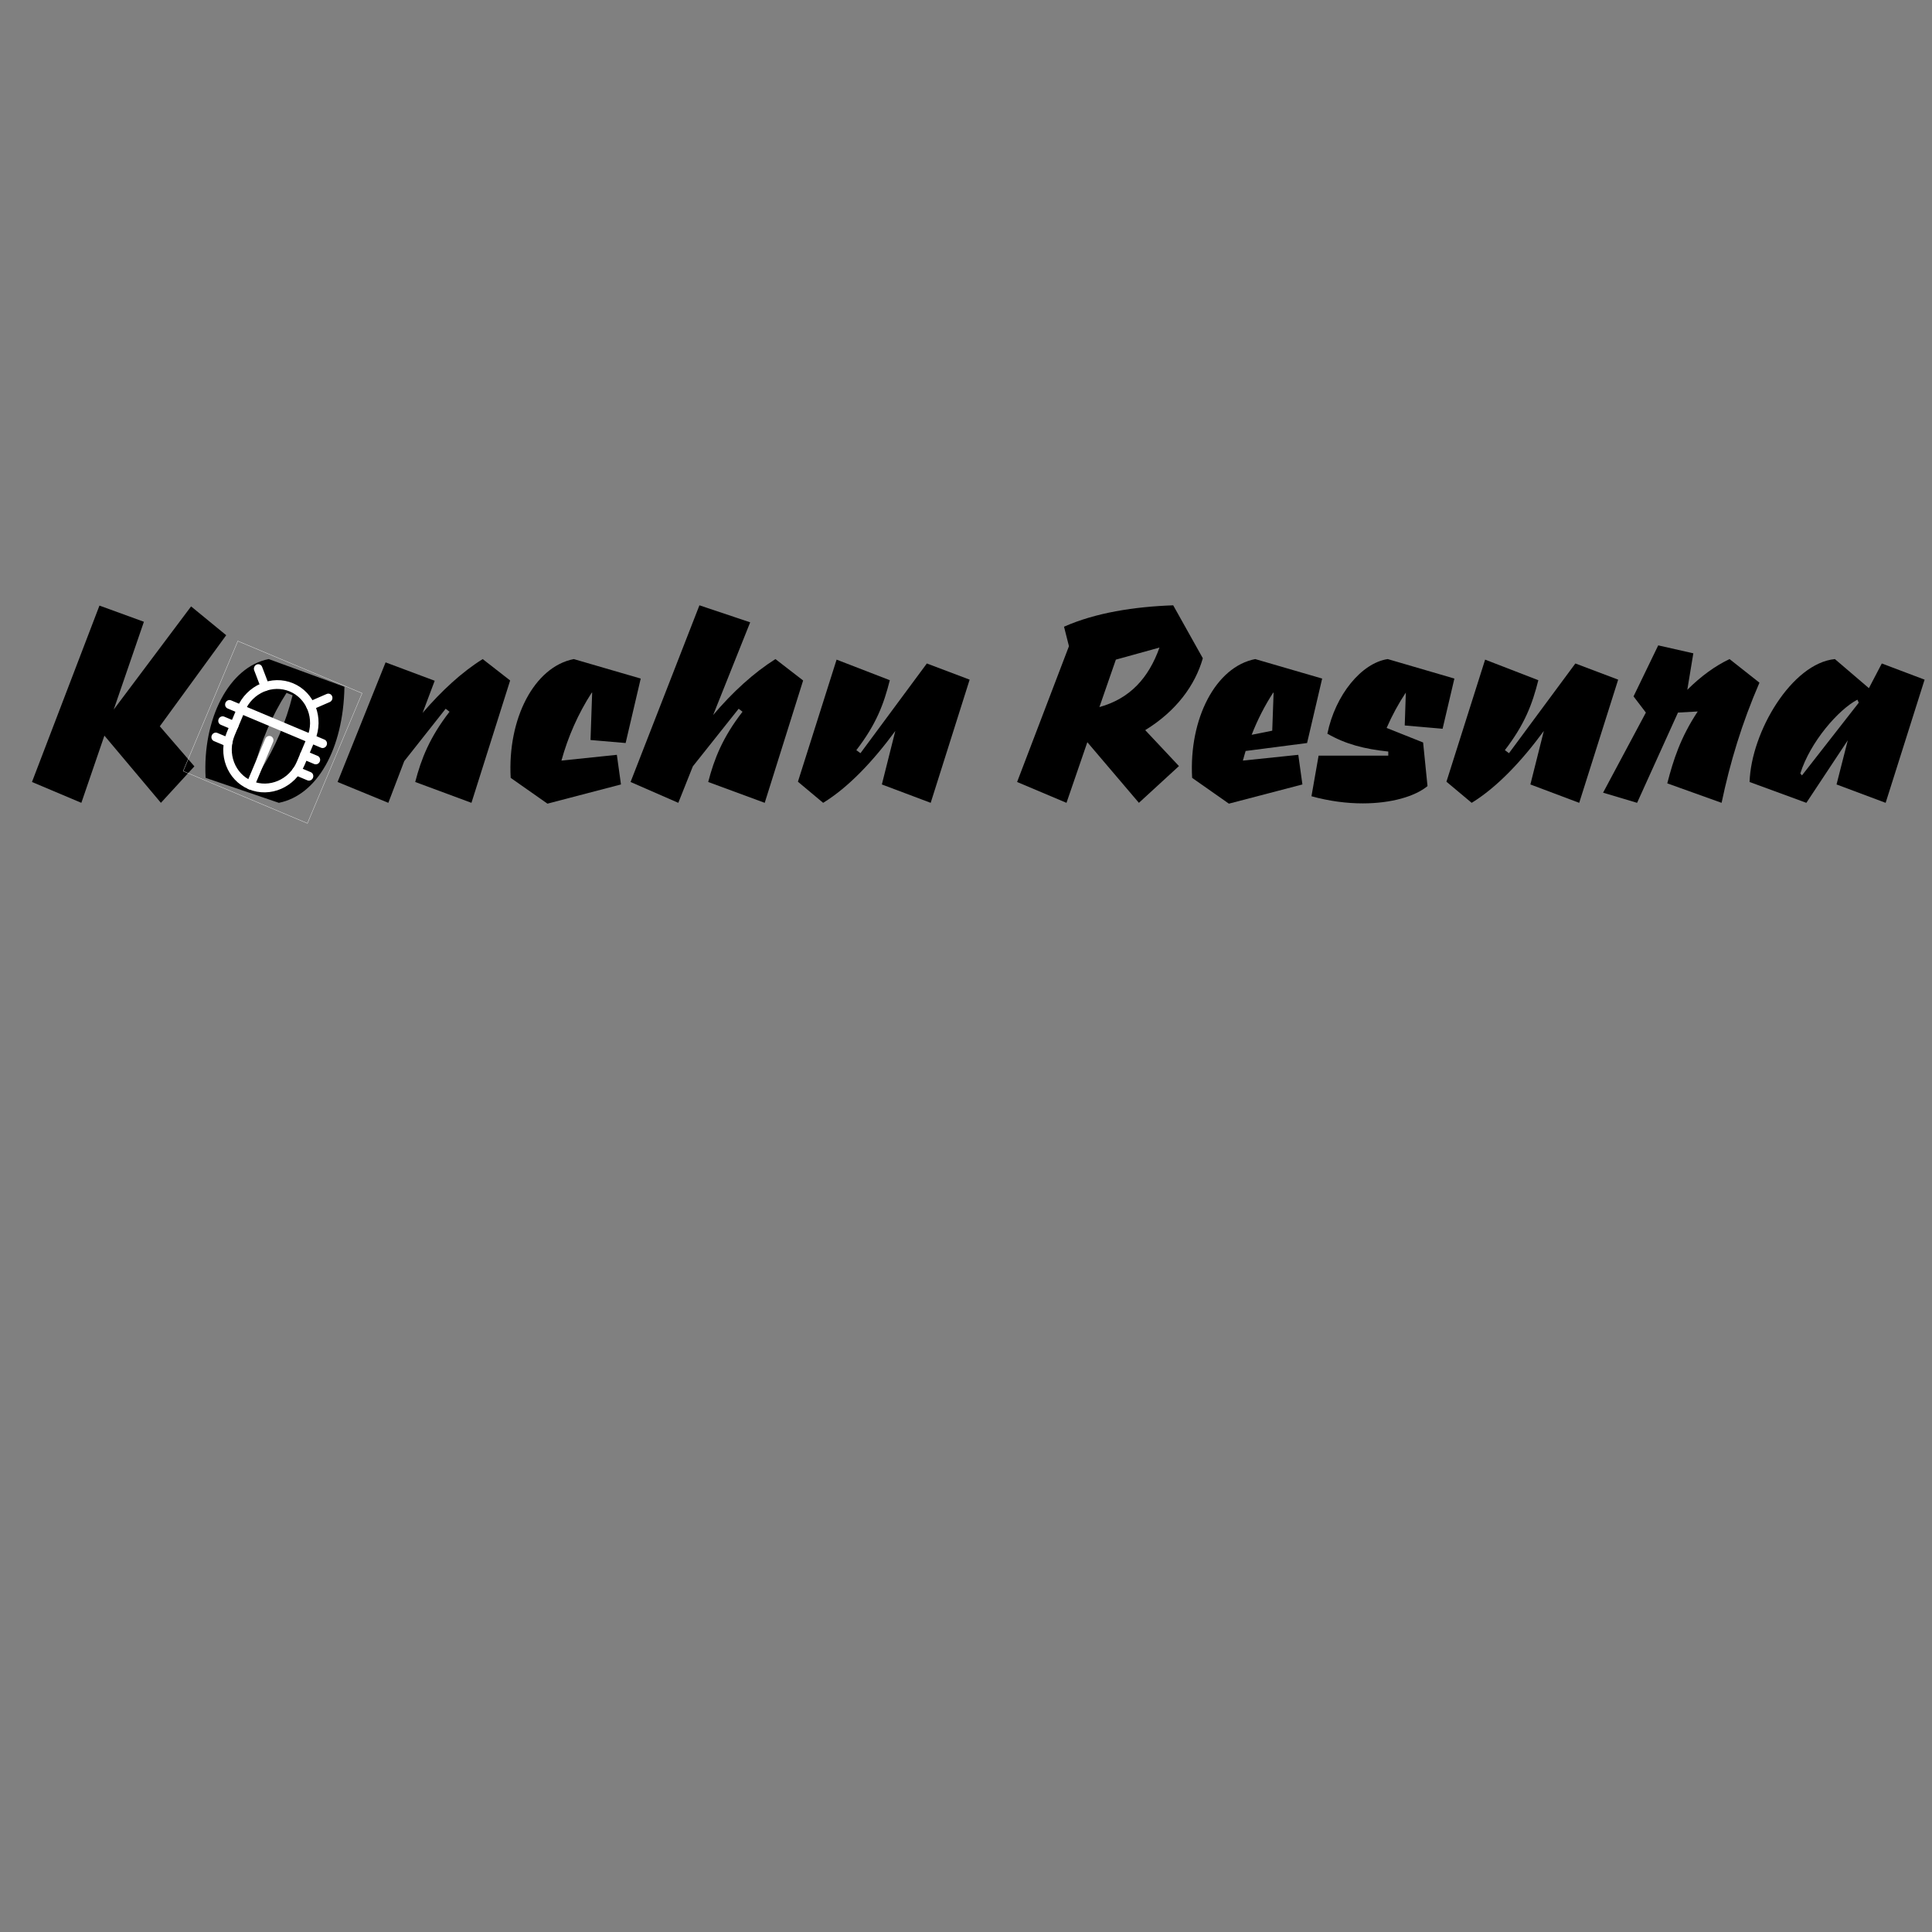 <?xml version="1.0" encoding="UTF-8" standalone="no"?>
<!DOCTYPE svg PUBLIC "-//W3C//DTD SVG 1.1//EN" "http://www.w3.org/Graphics/SVG/1.1/DTD/svg11.dtd">
<svg width="100%" height="100%" viewBox="0 0 4000 4000" version="1.1" xmlns="http://www.w3.org/2000/svg" xmlns:xlink="http://www.w3.org/1999/xlink" xml:space="preserve" xmlns:serif="http://www.serif.com/" style="fill-rule:evenodd;clip-rule:evenodd;stroke-linejoin:round;stroke-miterlimit:2;">
    <rect x="0" y="0" width="4000" height="4000" fill="#808080" stroke="none"/>
    <g transform="matrix(0.944,0,0,0.944,-178.354,570.459)">
        <path d="M541.849,1156.48L615.253,1076.46L539.442,988.616L685.046,788.862L608.032,725.687L438.361,951.915L504.545,759.38L407.075,723.881L259.064,1110.76L367.364,1156.48L417.905,1009.07L541.849,1156.48Z" style="fill-rule:nonzero;"/>
        <path d="M639.921,1101.73L800.567,1156.48C884.199,1139.64 941.96,1039.16 944.366,901.976L778.305,841.207C691.665,858.054 632.701,971.77 639.921,1101.73ZM759.653,1086.69L746.417,1081.27C760.857,1022.91 784.924,965.753 817.414,915.213L830.651,920.628C816.21,978.99 792.144,1036.15 759.653,1086.69Z" style="fill-rule:nonzero;"/>
        <path d="M1222.94,1156.48L1307.78,888.138L1247.61,841.207C1201.28,870.087 1157.36,911.001 1115.84,959.135L1142.32,888.739L1034.62,848.427L929.324,1110.76L1040.63,1156.48L1075.53,1065.03L1166.38,950.11L1174.81,956.728C1131.49,1012.68 1112.83,1059.61 1099.6,1110.76L1222.94,1156.48Z" style="fill-rule:nonzero;"/>
        <path d="M1550.85,1116.17L1541.83,1051.19L1420.29,1063.83C1434.73,1011.48 1456.99,960.94 1486.47,915.213L1487.67,914.611L1484.07,1018.7L1561.08,1025.32L1594.17,883.926L1447.36,841.207C1360.72,858.054 1301.76,971.77 1308.98,1101.73L1389.6,1158.29L1550.85,1116.17Z" style="fill-rule:nonzero;"/>
        <path d="M1866.12,1156.48L1950.36,888.138L1889.59,841.207C1842.06,871.291 1795.73,913.408 1753.01,963.948L1834.24,760.583L1722.93,723.28L1571.91,1110.76L1676.6,1156.48L1708.49,1076.46L1808.97,950.11L1817.39,956.728C1774.07,1012.68 1755.42,1059.61 1742.18,1110.76L1866.12,1156.48Z" style="fill-rule:nonzero;"/>
        <path d="M2230.14,1156.48L2315.57,886.332L2221.71,850.834L2076.11,1047.58L2067.08,1040.96C2111.01,983.803 2127.25,939.881 2140.49,887.536L2023.76,842.411L1938.93,1110.15L1994.28,1156.48C2050.24,1122.19 2104.39,1064.43 2152.52,998.845L2123.04,1116.17L2230.14,1156.48Z" style="fill-rule:nonzero;"/>
        <path d="M2686.8,1156.48L2774.65,1075.86L2700.64,997.04C2769.23,954.923 2810.15,898.366 2826.99,839.402L2762.01,723.28C2676.58,726.288 2591.74,739.525 2522.55,770.21L2533.38,812.929L2419.66,1110.76L2527.96,1156.48L2573.69,1023.51L2686.8,1156.48ZM2600.16,946.5L2636.26,842.411L2731.93,815.937C2707.86,883.324 2666.95,927.848 2600.16,946.5Z" style="fill-rule:nonzero;"/>
        <path d="M3045.4,1116.17L3036.37,1051.19L2914.84,1063.83C2916.64,1056.61 2919.05,1049.38 2920.85,1042.77L3055.63,1025.32L3088.72,883.926L2941.91,841.207C2855.27,858.054 2796.31,971.77 2803.53,1101.73L2884.15,1158.29L3045.4,1116.17ZM2934.09,1007.27C2946.72,974.778 2962.37,944.093 2981.02,915.213L2982.22,914.611L2979.22,998.243L2934.09,1007.27Z" style="fill-rule:nonzero;"/>
        <path d="M3177.77,1157.69C3239.74,1157.69 3292.08,1142.64 3319.76,1119.78L3310.13,1024.12L3230.11,992.226C3242.14,964.55 3256.59,938.076 3272.23,914.611L3269.82,986.811L3352.85,994.031L3378.72,883.926L3232.52,841.207C3175.36,849.631 3117.6,919.424 3100.15,1004.86C3139.86,1027.72 3181.38,1038.56 3233.72,1043.97L3233.72,1053L3080.9,1053L3065.25,1142.04C3104.36,1152.87 3142.87,1157.69 3177.77,1157.69Z" style="fill-rule:nonzero;"/>
        <path d="M3652.48,1156.48L3737.92,886.332L3644.06,850.834L3498.46,1047.58L3489.43,1040.96C3533.35,983.803 3549.6,939.881 3562.84,887.536L3446.11,842.411L3361.28,1110.15L3416.63,1156.48C3472.59,1122.19 3526.74,1064.43 3574.87,998.845L3545.39,1116.17L3652.48,1156.48Z" style="fill-rule:nonzero;"/>
        <path d="M3964.75,1156.48C3983.4,1067.43 4009.28,981.998 4047.78,892.951L3982.2,841.207C3951.51,855.647 3919.63,878.511 3889.54,908.594L3902.78,828.572L3825.77,811.124L3771.62,923.034L3798.69,958.533L3704.83,1134.22L3779.44,1156.48L3869.09,958.533L3912.41,956.126C3874.5,1013.28 3858.86,1062.62 3845.62,1113.76L3964.75,1156.48Z" style="fill-rule:nonzero;"/>
        <path d="M4324.55,1156.48L4409.99,886.332L4316.13,850.834L4287.85,904.984L4213.24,841.207C4119.38,850.232 4029.73,1000.05 4026.12,1110.76L4150.67,1156.48L4241.52,1019.3L4216.85,1116.17L4324.55,1156.48ZM4265.59,936.873L4141.04,1096.32L4137.43,1092.1C4159.09,1022.91 4221.06,951.915 4262.58,930.254L4265.59,936.873Z" style="fill-rule:nonzero;"/>
    </g>
    <g transform="matrix(1.007,0.423,-0.443,1.054,564.444,1515.91)">
        <g transform="matrix(1,0,0,1,-128,-128)">
            <clipPath id="_clip1">
                <rect x="0" y="0" width="256" height="256"/>
            </clipPath>
            <g clip-path="url(#_clip1)">
                <rect x="0" y="0" width="256" height="256" style="fill:none;stroke:white;stroke-width:1px;"/>
                <path d="M200,112C200,72.262 167.738,40 128,40C88.262,40 56,72.262 56,112L56,160C56,199.738 88.262,232 128,232C167.738,232 200,199.738 200,160L200,112Z" style="fill:none;stroke:white;stroke-width:16px;stroke-linecap:round;stroke-miterlimit:4;"/>
                <path d="M200,144L224,144" style="fill:none;fill-rule:nonzero;stroke:white;stroke-width:16px;stroke-linecap:round;stroke-miterlimit:4;"/>
                <path d="M32,144L56,144" style="fill:none;fill-rule:nonzero;stroke:white;stroke-width:16px;stroke-linecap:round;stroke-miterlimit:4;"/>
                <path d="M32,176L57.78,176" style="fill:none;fill-rule:nonzero;stroke:white;stroke-width:16px;stroke-linecap:round;stroke-miterlimit:4;"/>
                <path d="M32,112L224,112" style="fill:none;fill-rule:nonzero;stroke:white;stroke-width:16px;stroke-linecap:round;stroke-miterlimit:4;"/>
                <path d="M128,144L128,232" style="fill:none;fill-rule:nonzero;stroke:white;stroke-width:16px;stroke-linecap:round;stroke-miterlimit:4;"/>
                <path d="M198.22,176L224,176" style="fill:none;fill-rule:nonzero;stroke:white;stroke-width:16px;stroke-linecap:round;stroke-miterlimit:4;"/>
                <path d="M200,32L174.75,57.25" style="fill:none;fill-rule:nonzero;stroke:white;stroke-width:16px;stroke-linecap:round;stroke-miterlimit:4;"/>
                <path d="M56,32L81.25,57.25" style="fill:none;fill-rule:nonzero;stroke:white;stroke-width:16px;stroke-linecap:round;stroke-miterlimit:4;"/>
            </g>
        </g>
    </g>
</svg>

